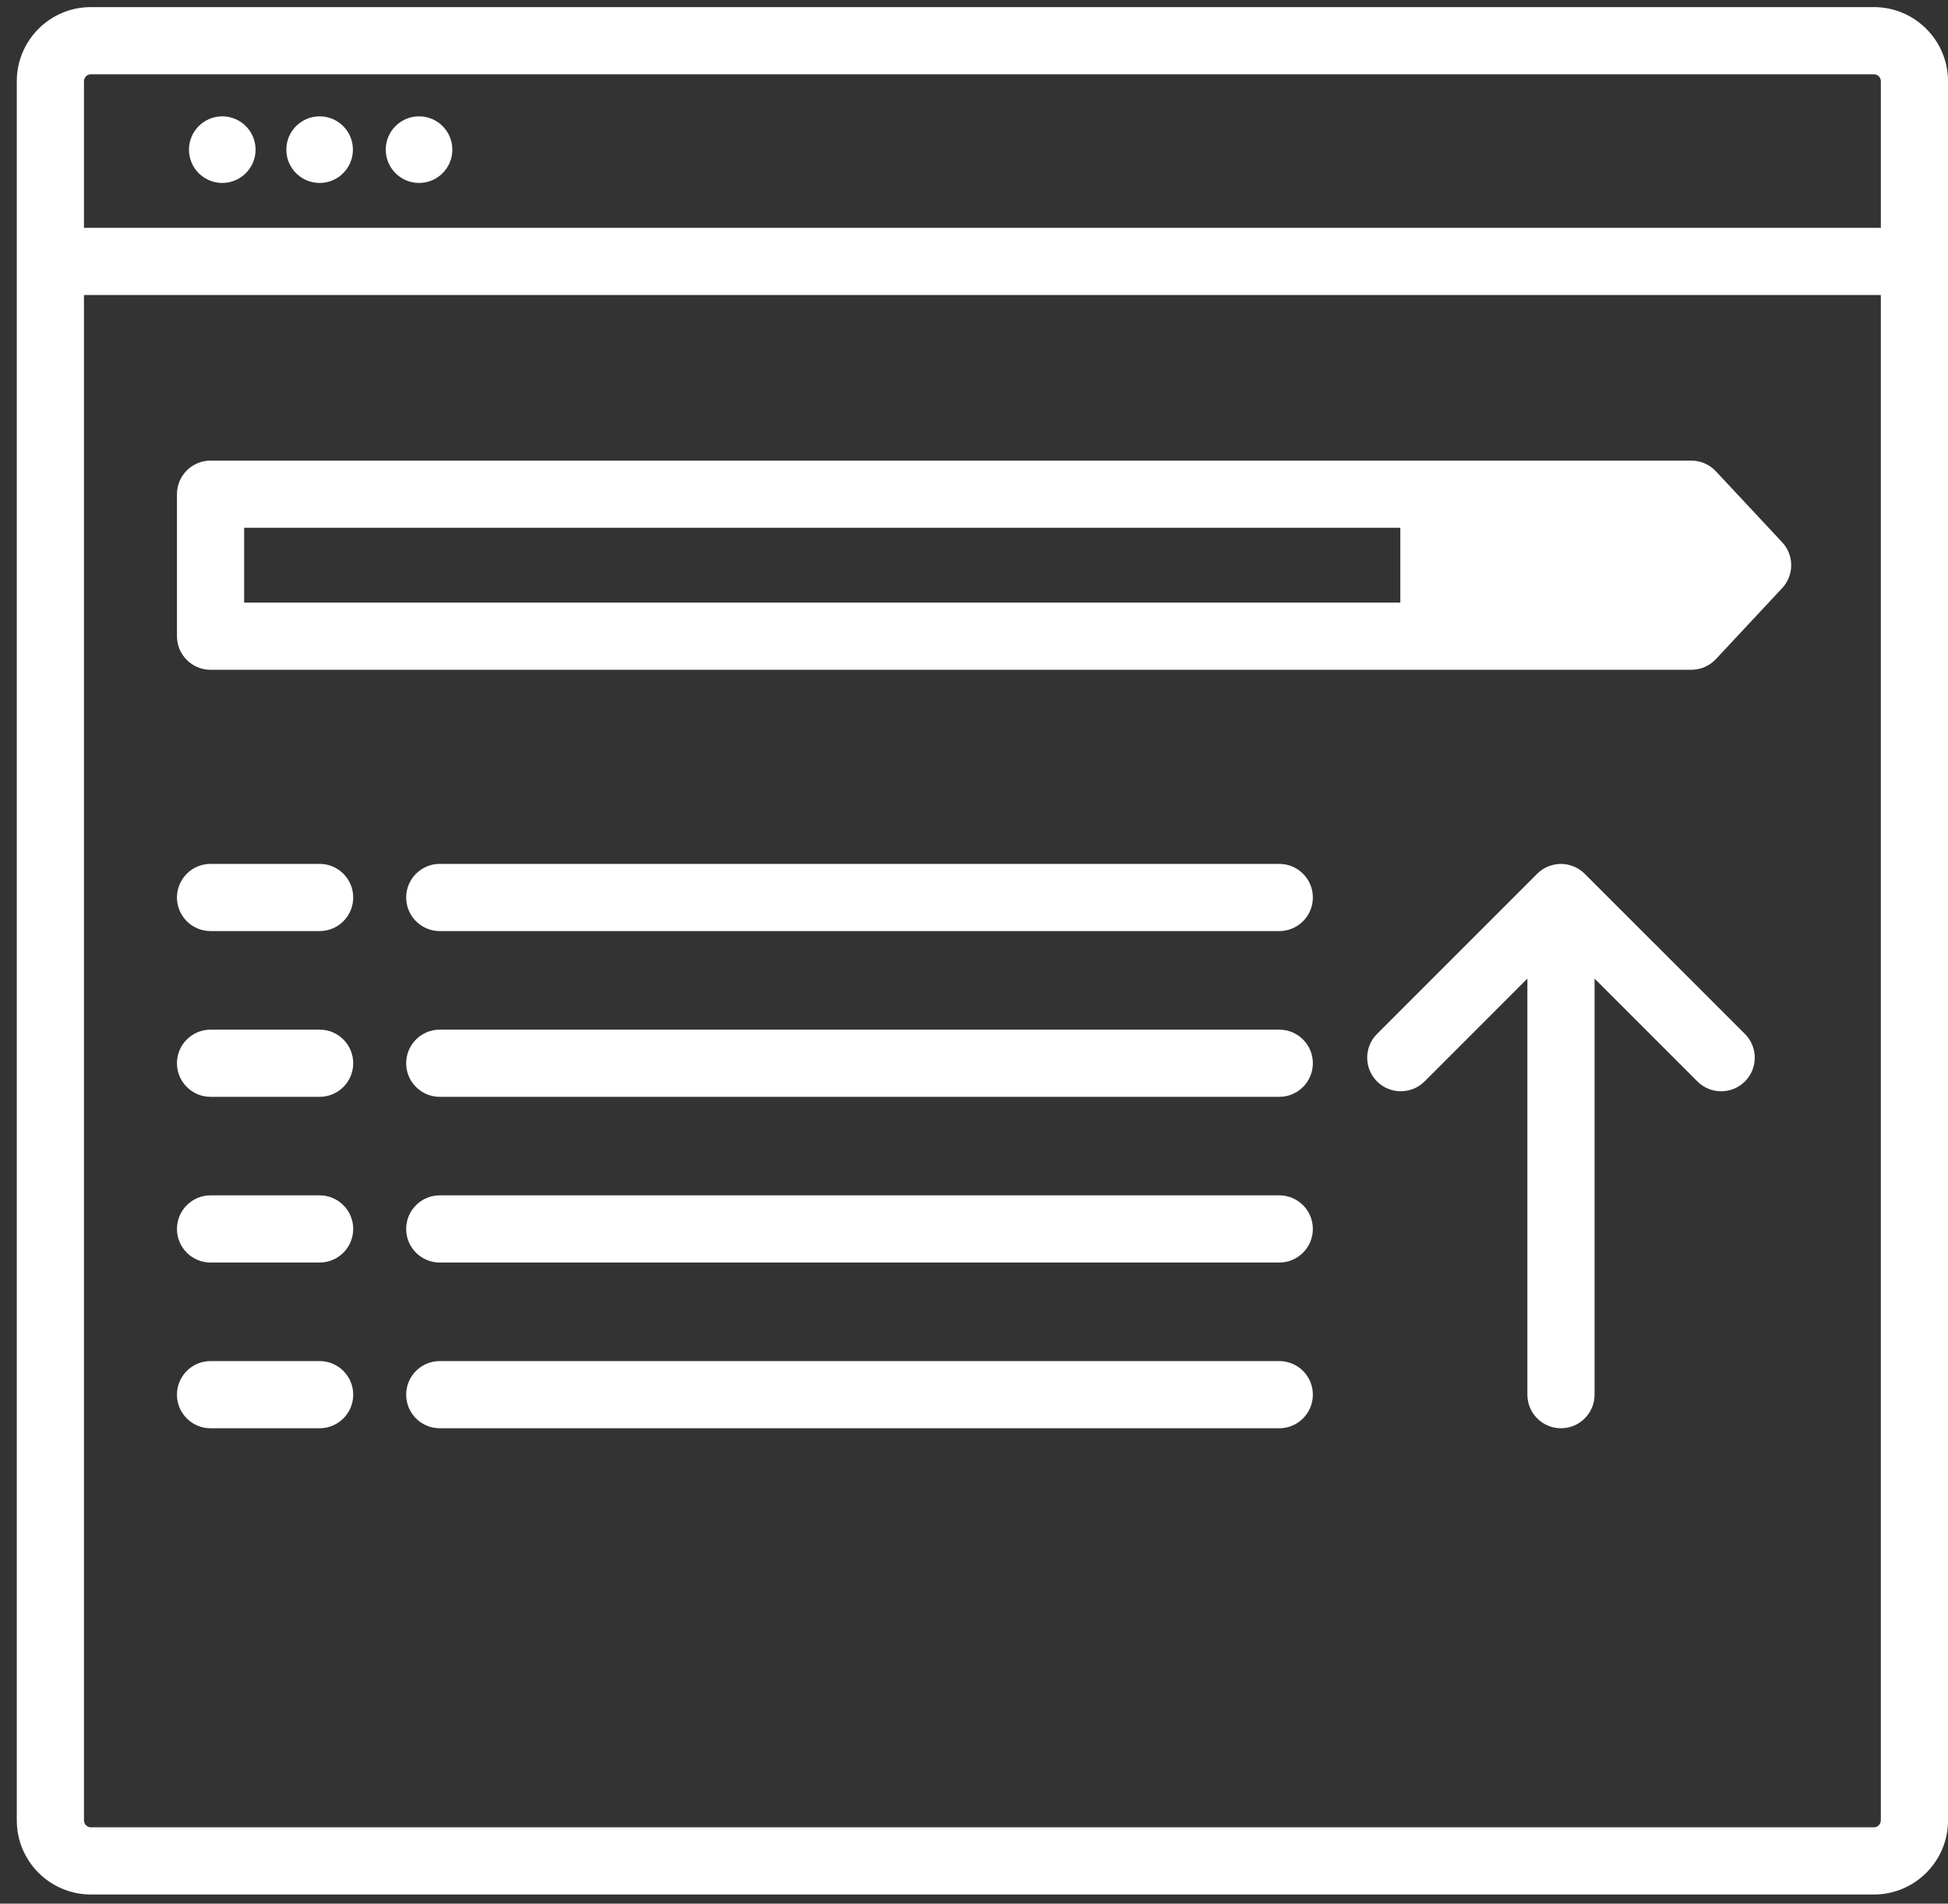 <?xml version="1.0" encoding="UTF-8" standalone="no"?>
<svg width="87px" height="85px" viewBox="0 0 87 85" version="1.1" xmlns="http://www.w3.org/2000/svg" xmlns:xlink="http://www.w3.org/1999/xlink" xmlns:sketch="http://www.bohemiancoding.com/sketch/ns">
    <rect x="0" y="0" width="87" height="85" fill="#333333" stroke="none"/>
    <!-- Generator: Sketch 3.5 (25232) - http://www.bohemiancoding.com/sketch -->
    <title>noun_313265_cc</title>
    <desc>Created with Sketch.</desc>
    <defs></defs>
    <g id="Page-1" stroke="none" stroke-width="1" fill="none" fill-rule="evenodd" sketch:type="MSPage">
        <g id="noun_313265_cc" sketch:type="MSLayerGroup" fill="#FFFFFF">
            <g id="Group" sketch:type="MSShapeGroup">
                <g>
                    <path d="M83.692,0.317 L4.058,0.317 C2.234,0.317 0.75,1.8 0.75,3.625 L0.75,81.284 C0.75,83.108 2.233,84.592 4.058,84.592 L83.693,84.592 C85.517,84.592 87.001,83.109 87.001,81.284 L87.001,3.625 C87,1.801 85.517,0.317 83.692,0.317 L83.692,0.317 Z M4.058,3.317 L83.693,3.317 C83.86,3.317 84.001,3.458 84.001,3.625 L84.001,10.172 L3.75,10.172 L3.75,3.625 C3.75,3.458 3.891,3.317 4.058,3.317 L4.058,3.317 Z M83.692,81.592 L4.058,81.592 C3.891,81.592 3.75,81.451 3.75,81.284 L3.75,13.172 L84,13.172 L84,81.284 C84,81.451 83.859,81.592 83.692,81.592 L83.692,81.592 Z" id="Shape"></path>
                    <circle id="Oval" cx="9.927" cy="6.682" r="1.487"></circle>
                    <circle id="Oval" cx="14.275" cy="6.682" r="1.487"></circle>
                    <circle id="Oval" cx="18.715" cy="6.682" r="1.487"></circle>
                    <path d="M76.633,21.044 C76.349,20.74 75.952,20.567 75.536,20.567 L75.016,20.567 L64.04,20.567 L9.403,20.567 C8.575,20.567 7.903,21.239 7.903,22.067 L7.903,28.407 C7.903,29.235 8.575,29.907 9.403,29.907 L64.04,29.907 L75.017,29.907 L75.537,29.907 C75.953,29.907 76.349,29.734 76.634,29.43 L79.594,26.26 C80.132,25.684 80.132,24.789 79.594,24.213 L76.633,21.044 L76.633,21.044 Z M10.903,23.567 L62.54,23.567 L62.54,26.907 L10.903,26.907 L10.903,23.567 L10.903,23.567 Z" id="Shape"></path>
                    <path d="M14.275,38.574 L9.403,38.574 C8.575,38.574 7.903,39.246 7.903,40.074 C7.903,40.902 8.575,41.574 9.403,41.574 L14.275,41.574 C15.103,41.574 15.775,40.902 15.775,40.074 C15.775,39.246 15.104,38.574 14.275,38.574 L14.275,38.574 Z" id="Shape"></path>
                    <path d="M57.134,38.574 L19.64,38.574 C18.812,38.574 18.14,39.246 18.14,40.074 C18.14,40.902 18.812,41.574 19.64,41.574 L57.134,41.574 C57.962,41.574 58.634,40.902 58.634,40.074 C58.634,39.246 57.962,38.574 57.134,38.574 L57.134,38.574 Z" id="Shape"></path>
                    <path d="M14.275,45.975 L9.403,45.975 C8.575,45.975 7.903,46.647 7.903,47.475 C7.903,48.303 8.575,48.975 9.403,48.975 L14.275,48.975 C15.103,48.975 15.775,48.303 15.775,47.475 C15.775,46.647 15.104,45.975 14.275,45.975 L14.275,45.975 Z" id="Shape"></path>
                    <path d="M57.134,45.975 L19.64,45.975 C18.812,45.975 18.14,46.647 18.14,47.475 C18.14,48.303 18.812,48.975 19.64,48.975 L57.134,48.975 C57.962,48.975 58.634,48.303 58.634,47.475 C58.634,46.647 57.962,45.975 57.134,45.975 L57.134,45.975 Z" id="Shape"></path>
                    <path d="M14.275,53.374 L9.403,53.374 C8.575,53.374 7.903,54.046 7.903,54.874 C7.903,55.702 8.575,56.374 9.403,56.374 L14.275,56.374 C15.103,56.374 15.775,55.702 15.775,54.874 C15.775,54.046 15.104,53.374 14.275,53.374 L14.275,53.374 Z" id="Shape"></path>
                    <path d="M57.134,53.374 L19.64,53.374 C18.812,53.374 18.14,54.046 18.14,54.874 C18.14,55.702 18.812,56.374 19.64,56.374 L57.134,56.374 C57.962,56.374 58.634,55.702 58.634,54.874 C58.634,54.046 57.962,53.374 57.134,53.374 L57.134,53.374 Z" id="Shape"></path>
                    <path d="M14.275,60.774 L9.403,60.774 C8.575,60.774 7.903,61.446 7.903,62.274 C7.903,63.102 8.575,63.774 9.403,63.774 L14.275,63.774 C15.103,63.774 15.775,63.102 15.775,62.274 C15.775,61.446 15.104,60.774 14.275,60.774 L14.275,60.774 Z" id="Shape"></path>
                    <path d="M57.134,60.774 L19.64,60.774 C18.812,60.774 18.14,61.446 18.14,62.274 C18.14,63.102 18.812,63.774 19.64,63.774 L57.134,63.774 C57.962,63.774 58.634,63.102 58.634,62.274 C58.634,61.446 57.962,60.774 57.134,60.774 L57.134,60.774 Z" id="Shape"></path>
                    <path d="M70.773,39.014 C70.634,38.875 70.467,38.764 70.283,38.688 C70.275,38.685 70.267,38.684 70.26,38.681 C70.09,38.614 69.907,38.575 69.713,38.575 C69.519,38.575 69.336,38.615 69.166,38.681 C69.158,38.684 69.15,38.685 69.143,38.688 C68.958,38.764 68.792,38.875 68.653,39.014 L61.5,46.167 C60.914,46.753 60.914,47.702 61.5,48.288 C61.793,48.581 62.177,48.727 62.561,48.727 C62.945,48.727 63.329,48.581 63.622,48.288 L68.215,43.695 L68.215,62.274 C68.215,63.102 68.887,63.774 69.715,63.774 C70.543,63.774 71.215,63.102 71.215,62.274 L71.215,43.695 L75.808,48.288 C76.101,48.581 76.485,48.727 76.869,48.727 C77.253,48.727 77.637,48.581 77.93,48.288 C78.516,47.702 78.516,46.753 77.93,46.167 L70.773,39.014 L70.773,39.014 Z" id="Shape"></path>
                </g>
            </g>
        </g>
    </g>
</svg>
